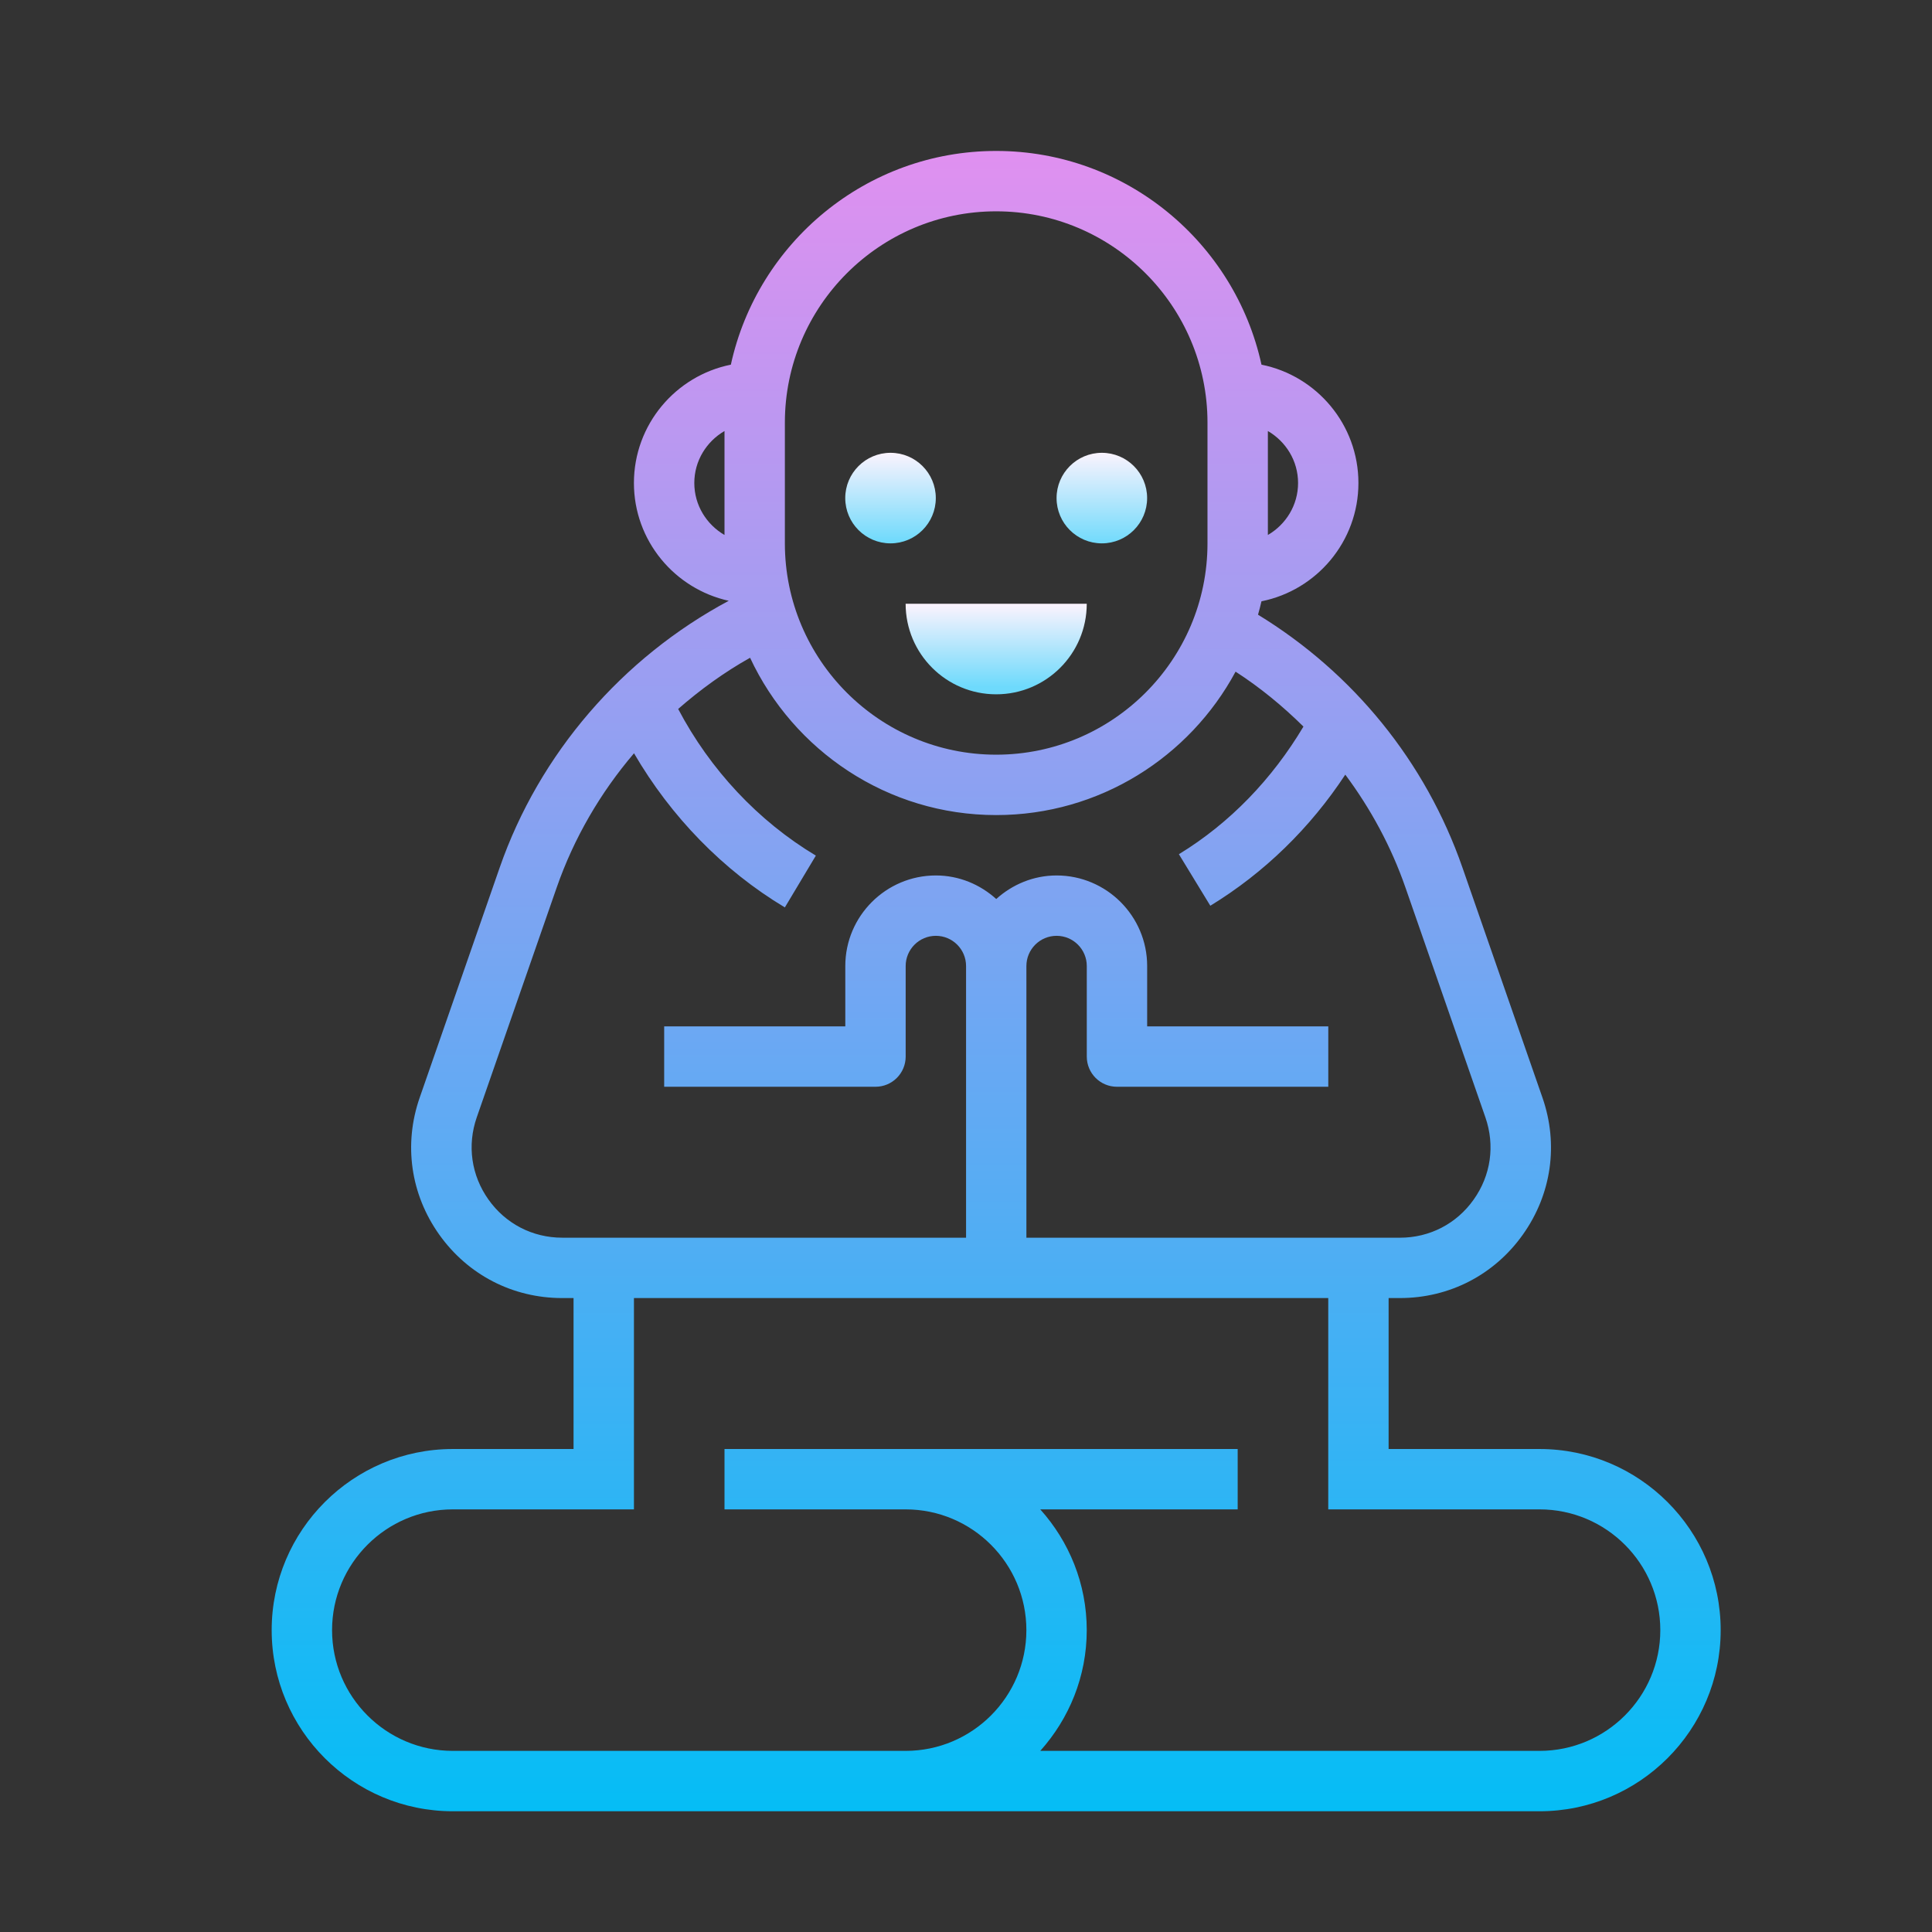 <svg xmlns="http://www.w3.org/2000/svg" x="0px" y="0px"
width="64" height="64"
viewBox="0 0 172 172"
style=" fill:#000000;"><rect x="0" y="0" width="172" height="172" fill="#333333" stroke="none"/><defs><linearGradient x1="88.688" y1="53.75" x2="88.688" y2="61.141" gradientUnits="userSpaceOnUse" id="color-1_123169_gr1"><stop offset="0" stop-color="#fcf3fd"></stop><stop offset="1" stop-color="#6edafc"></stop></linearGradient><linearGradient x1="98.094" y1="40.2" x2="98.094" y2="48.55" gradientUnits="userSpaceOnUse" id="color-2_123169_gr2"><stop offset="0" stop-color="#fcf3fd"></stop><stop offset="1" stop-color="#6edafc"></stop></linearGradient><linearGradient x1="79.281" y1="40.256" x2="79.281" y2="48.319" gradientUnits="userSpaceOnUse" id="color-3_123169_gr3"><stop offset="0" stop-color="#fcf3fd"></stop><stop offset="1" stop-color="#6edafc"></stop></linearGradient><linearGradient x1="88.688" y1="13.438" x2="88.688" y2="161.25" gradientUnits="userSpaceOnUse" id="color-4_123169_gr4"><stop offset="0" stop-color="#e090f0"></stop><stop offset="1" stop-color="#05bdf5"></stop></linearGradient></defs><g fill="none" fill-rule="nonzero" stroke="none" stroke-width="1" stroke-linecap="butt" stroke-linejoin="miter" stroke-miterlimit="10" stroke-dasharray="" stroke-dashoffset="0" font-family="none" font-weight="none" font-size="none" text-anchor="none" style="mix-blend-mode: normal"><path d="M0,172v-172h172v172z" fill="none"></path><g><path d="M88.688,61.812c4.453,0 8.062,-3.609 8.062,-8.062h-16.125c0,4.453 3.609,8.062 8.062,8.062z" fill="url(#color-1_123169_gr1)"></path><path d="M98.094,40.312c-2.226,0 -4.031,1.805 -4.031,4.031c0,2.226 1.805,4.031 4.031,4.031c2.226,0 4.031,-1.805 4.031,-4.031c0,-2.226 -1.805,-4.031 -4.031,-4.031z" fill="url(#color-2_123169_gr2)"></path><path d="M79.281,40.312c-2.226,0 -4.031,1.805 -4.031,4.031c0,2.226 1.805,4.031 4.031,4.031c2.226,0 4.031,-1.805 4.031,-4.031c0,-2.226 -1.805,-4.031 -4.031,-4.031z" fill="url(#color-3_123169_gr3)"></path><path d="M137.062,129h-13.438v-13.438h1.005c4.407,0 8.398,-2.061 10.949,-5.652c2.553,-3.593 3.19,-8.038 1.739,-12.201l-7.117,-20.463c-3.281,-9.436 -9.721,-17.334 -18.202,-22.521c0.107,-0.395 0.22,-0.79 0.306,-1.193c4.918,-0.984 8.632,-5.332 8.632,-10.532c0,-5.2 -3.714,-9.549 -8.63,-10.535c-2.373,-10.863 -12.056,-19.027 -23.62,-19.027c-11.564,0 -21.247,8.165 -23.62,19.027c-4.915,0.986 -8.63,5.335 -8.63,10.535c0,5.133 3.623,9.425 8.441,10.487c-9.471,5.069 -16.859,13.591 -20.395,23.763l-7.117,20.463c-1.449,4.163 -0.814,8.608 1.739,12.201c2.553,3.588 6.544,5.649 10.952,5.649h1.005v13.438h-10.75c-8.893,0 -16.125,7.232 -16.125,16.125c0,8.893 7.232,16.125 16.125,16.125h96.75c8.893,0 16.125,-7.232 16.125,-16.125c0,-8.893 -7.232,-16.125 -16.125,-16.125zM112.875,38.372c1.599,0.933 2.688,2.647 2.688,4.628c0,1.981 -1.088,3.695 -2.688,4.628zM64.5,47.628c-1.599,-0.933 -2.688,-2.647 -2.688,-4.628c0,-1.981 1.088,-3.695 2.688,-4.628zM69.875,37.625c0,-10.374 8.441,-18.812 18.812,-18.812c10.371,0 18.812,8.439 18.812,18.812v10.75c0,10.374 -8.441,18.812 -18.812,18.812c-10.371,0 -18.812,-8.439 -18.812,-18.812zM50.057,110.188c-2.642,0 -5.039,-1.236 -6.568,-3.392c-1.532,-2.155 -1.913,-4.824 -1.045,-7.323l7.117,-20.46c1.532,-4.402 3.892,-8.447 6.883,-11.951c3.279,5.633 7.915,10.417 13.429,13.722l2.76,-4.612c-5.141,-3.08 -9.417,-7.657 -12.258,-13.056c1.973,-1.723 4.104,-3.271 6.402,-4.558c3.857,8.256 12.215,14.005 21.911,14.005c9.21,0 17.227,-5.176 21.312,-12.768c2.196,1.419 4.203,3.072 6.042,4.889c-2.771,4.649 -6.528,8.581 -11.089,11.363l2.798,4.588c4.811,-2.935 8.896,-6.931 12.016,-11.672c2.26,3.037 4.088,6.404 5.356,10.051l7.117,20.46c0.868,2.499 0.489,5.168 -1.045,7.323c-1.524,2.155 -3.921,3.392 -6.563,3.392h-33.255v-24.188c0,-1.481 1.204,-2.688 2.688,-2.688c1.484,0 2.688,1.207 2.688,2.688v8.062c0,1.486 1.201,2.688 2.688,2.688h18.812v-5.375h-16.125v-5.375c0,-4.445 -3.617,-8.062 -8.062,-8.062c-2.072,0 -3.945,0.809 -5.375,2.096c-1.43,-1.29 -3.303,-2.096 -5.375,-2.096c-4.445,0 -8.062,3.617 -8.062,8.062v5.375h-16.125v5.375h18.812c1.486,0 2.688,-1.201 2.688,-2.688v-8.062c0,-1.481 1.204,-2.688 2.688,-2.688c1.484,0 2.688,1.207 2.688,2.688v24.188zM137.062,155.875h-44.451c2.564,-2.857 4.139,-6.617 4.139,-10.75c0,-4.133 -1.575,-7.893 -4.139,-10.75h17.576v-5.375h-29.562h-16.125v5.375h16.125c5.929,0 10.75,4.821 10.75,10.75c0,5.929 -4.821,10.75 -10.75,10.75h-40.312c-5.929,0 -10.75,-4.821 -10.75,-10.75c0,-5.929 4.821,-10.75 10.75,-10.75h16.125v-18.812h61.812v18.812h18.812c5.929,0 10.75,4.821 10.75,10.75c0,5.929 -4.821,10.75 -10.75,10.75z" fill="url(#color-4_123169_gr4)"></path></g></g></svg>